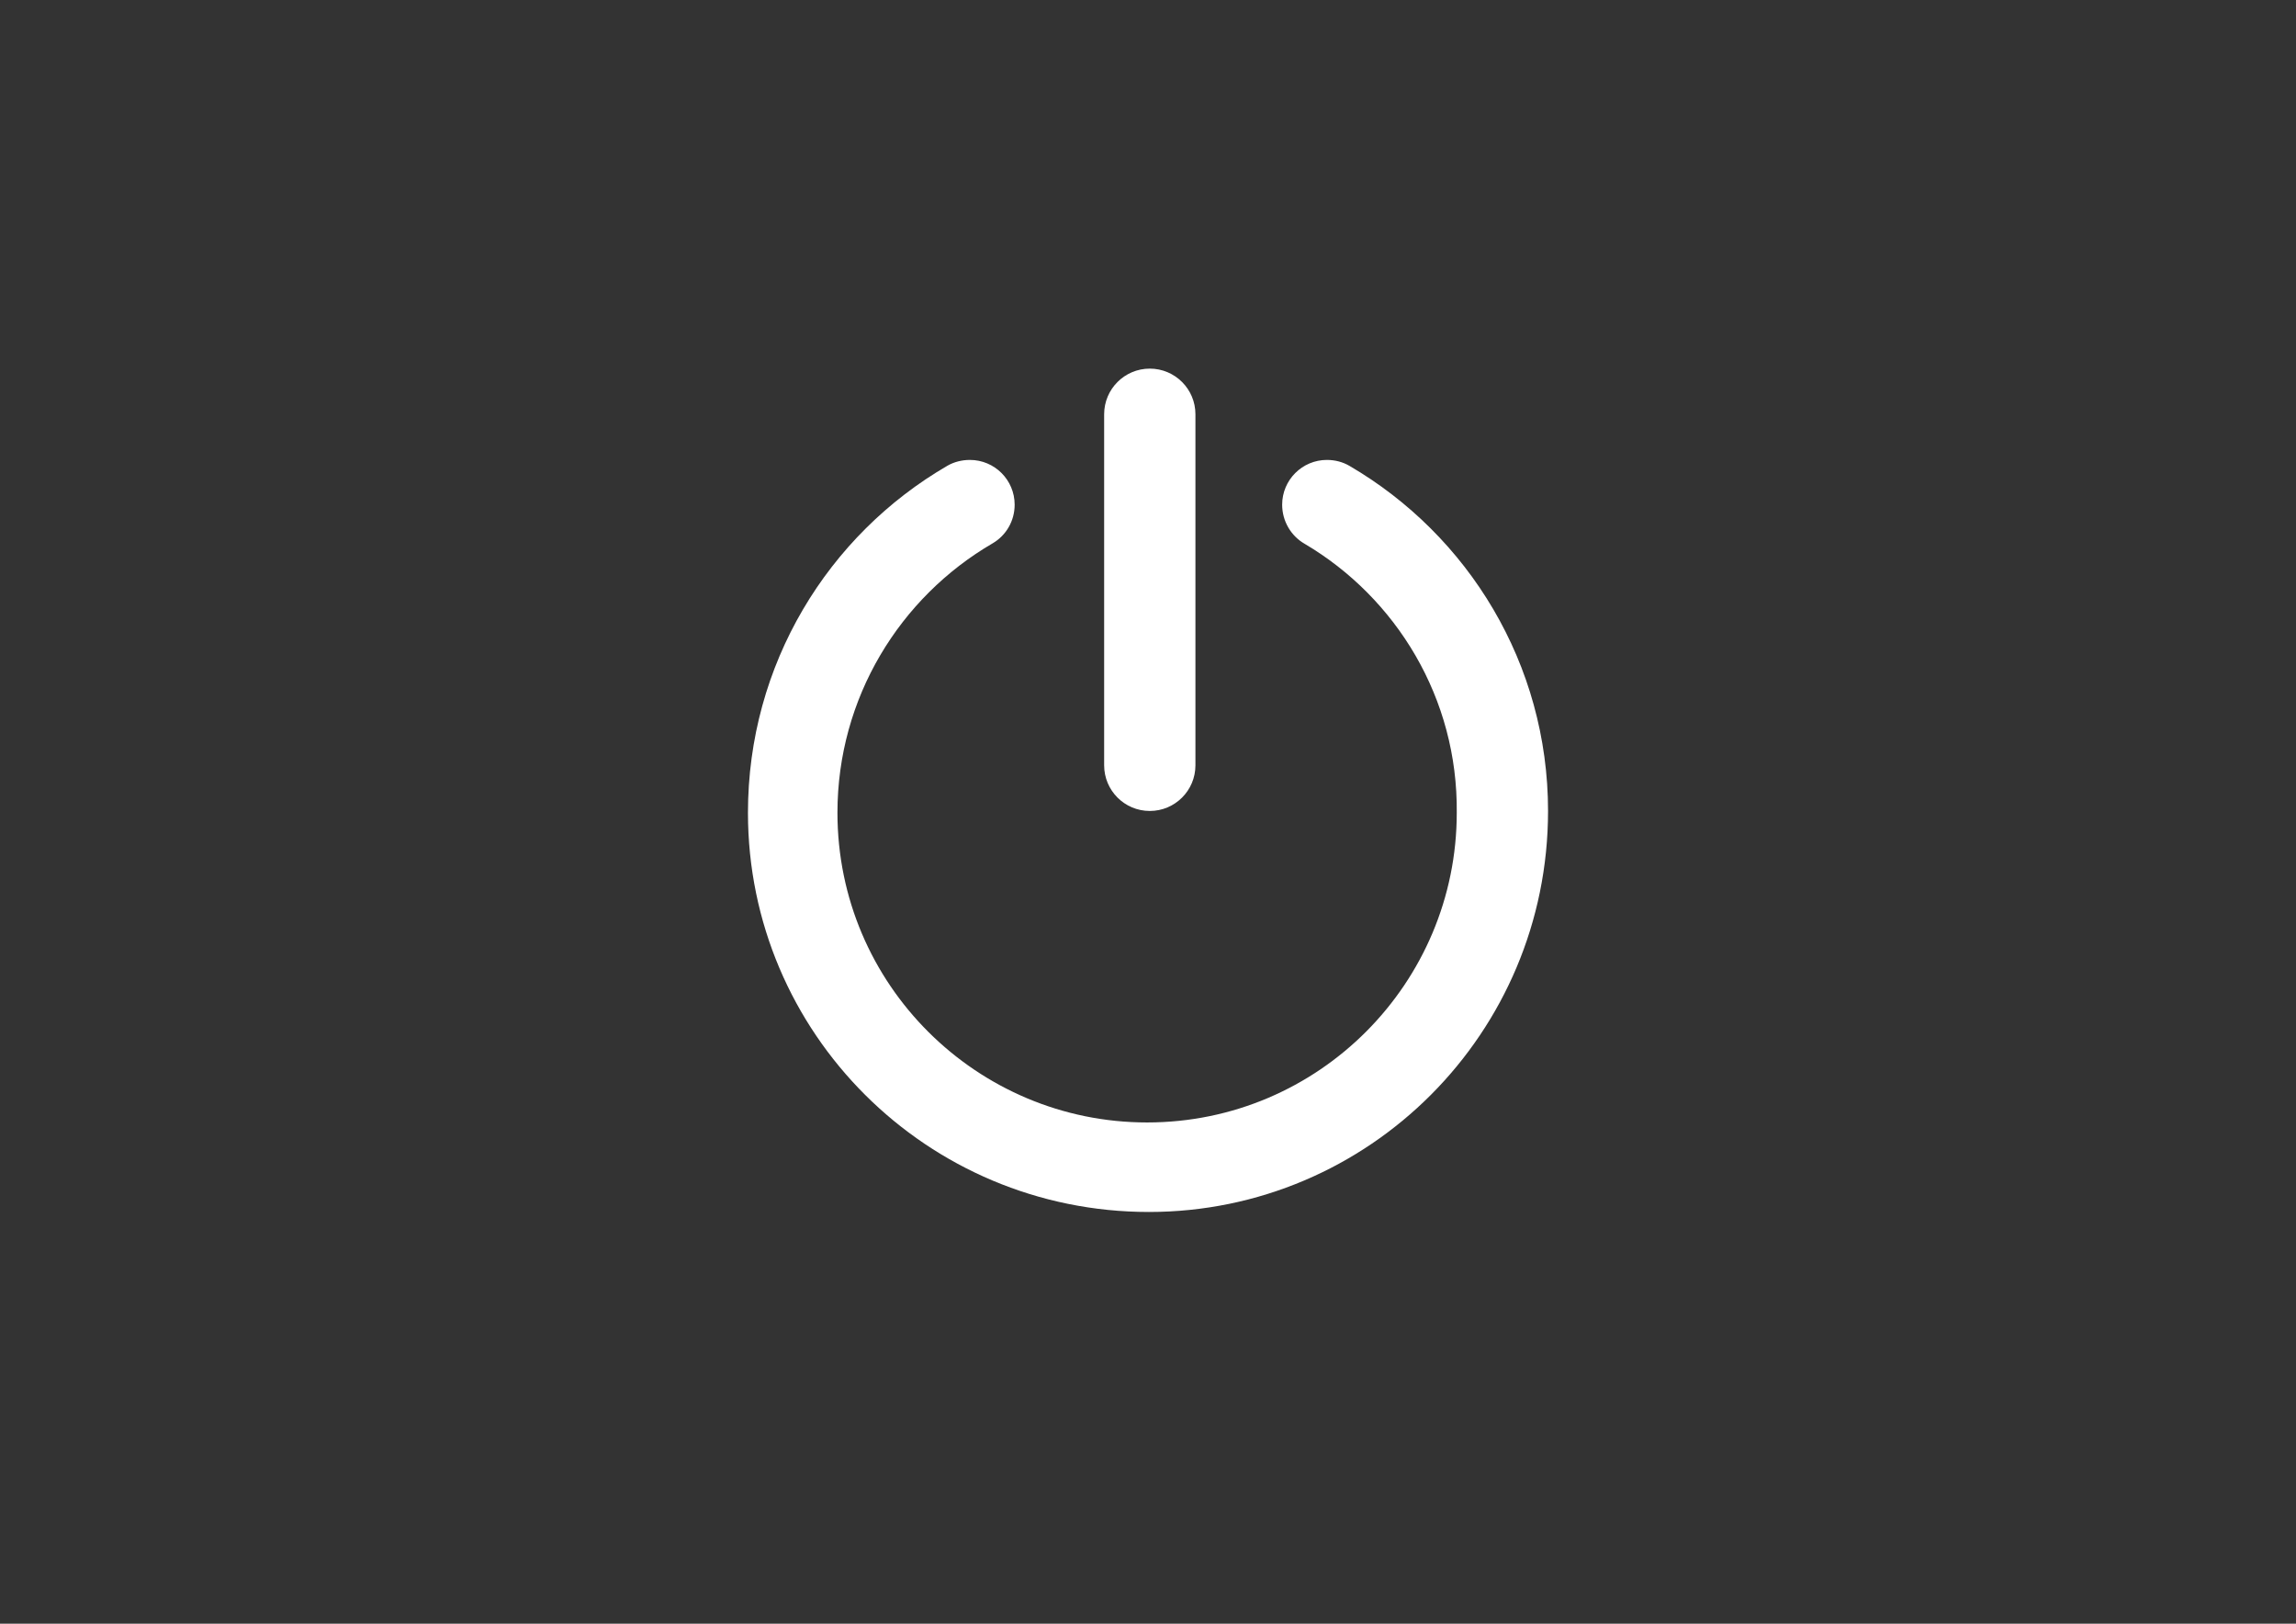 <?xml version="1.0" encoding="utf-8"?>
<!-- Generator: Adobe Illustrator 15.0.0, SVG Export Plug-In . SVG Version: 6.00 Build 0)  -->
<!DOCTYPE svg PUBLIC "-//W3C//DTD SVG 1.1//EN" "http://www.w3.org/Graphics/SVG/1.1/DTD/svg11.dtd">
<svg version="1.1" id="Слой_1" xmlns="http://www.w3.org/2000/svg" xmlns:xlink="http://www.w3.org/1999/xlink" x="0px" y="0px"
	 width="841.891px" height="595.281px" viewBox="0 0 841.891 595.281" enable-background="new 0 0 841.891 595.281"
	 xml:space="preserve">
<rect x="0" y="0" width="841.891" height="595.281" fill="#333333" stroke="none"/>
<path fill="#FFFFFF" d="M364,199.178c-34.022,19.789-56.926,56.646-56.926,98.791c0,63.007,51.192,113.543,113.543,113.543
	c63.007,0,113.543-51.192,113.543-113.543c0.438-42.004-22.168-78.757-55.761-98.593c-4.948-2.825-8.26-8.245-8.26-14.352
	c0-9.062,7.346-16.408,16.408-16.408c3.018,0,5.846,0.761,8.275,2.182l0.002,0.001c43.516,25.389,72.808,72.583,72.808,126.513
	c0,81.384-65.632,147.016-146.359,147.016c-81.384,0-147.016-65.632-147.016-146.359c0-54.445,29.374-101.841,73.187-127.252
	c2.397-1.37,5.237-2.101,8.196-2.101c9.063,0,16.408,7.346,16.408,16.408C372.049,191.065,368.86,196.33,364,199.178z
	 M404.865,280.576c0,9.243,7.493,16.736,16.736,16.736s16.736-7.493,16.736-16.736c0,0,0-128.697,0-128.696
	c0-9.243-7.493-16.736-16.736-16.736s-16.736,7.493-16.736,16.736C404.865,151.879,404.865,280.576,404.865,280.576z"/>
</svg>
